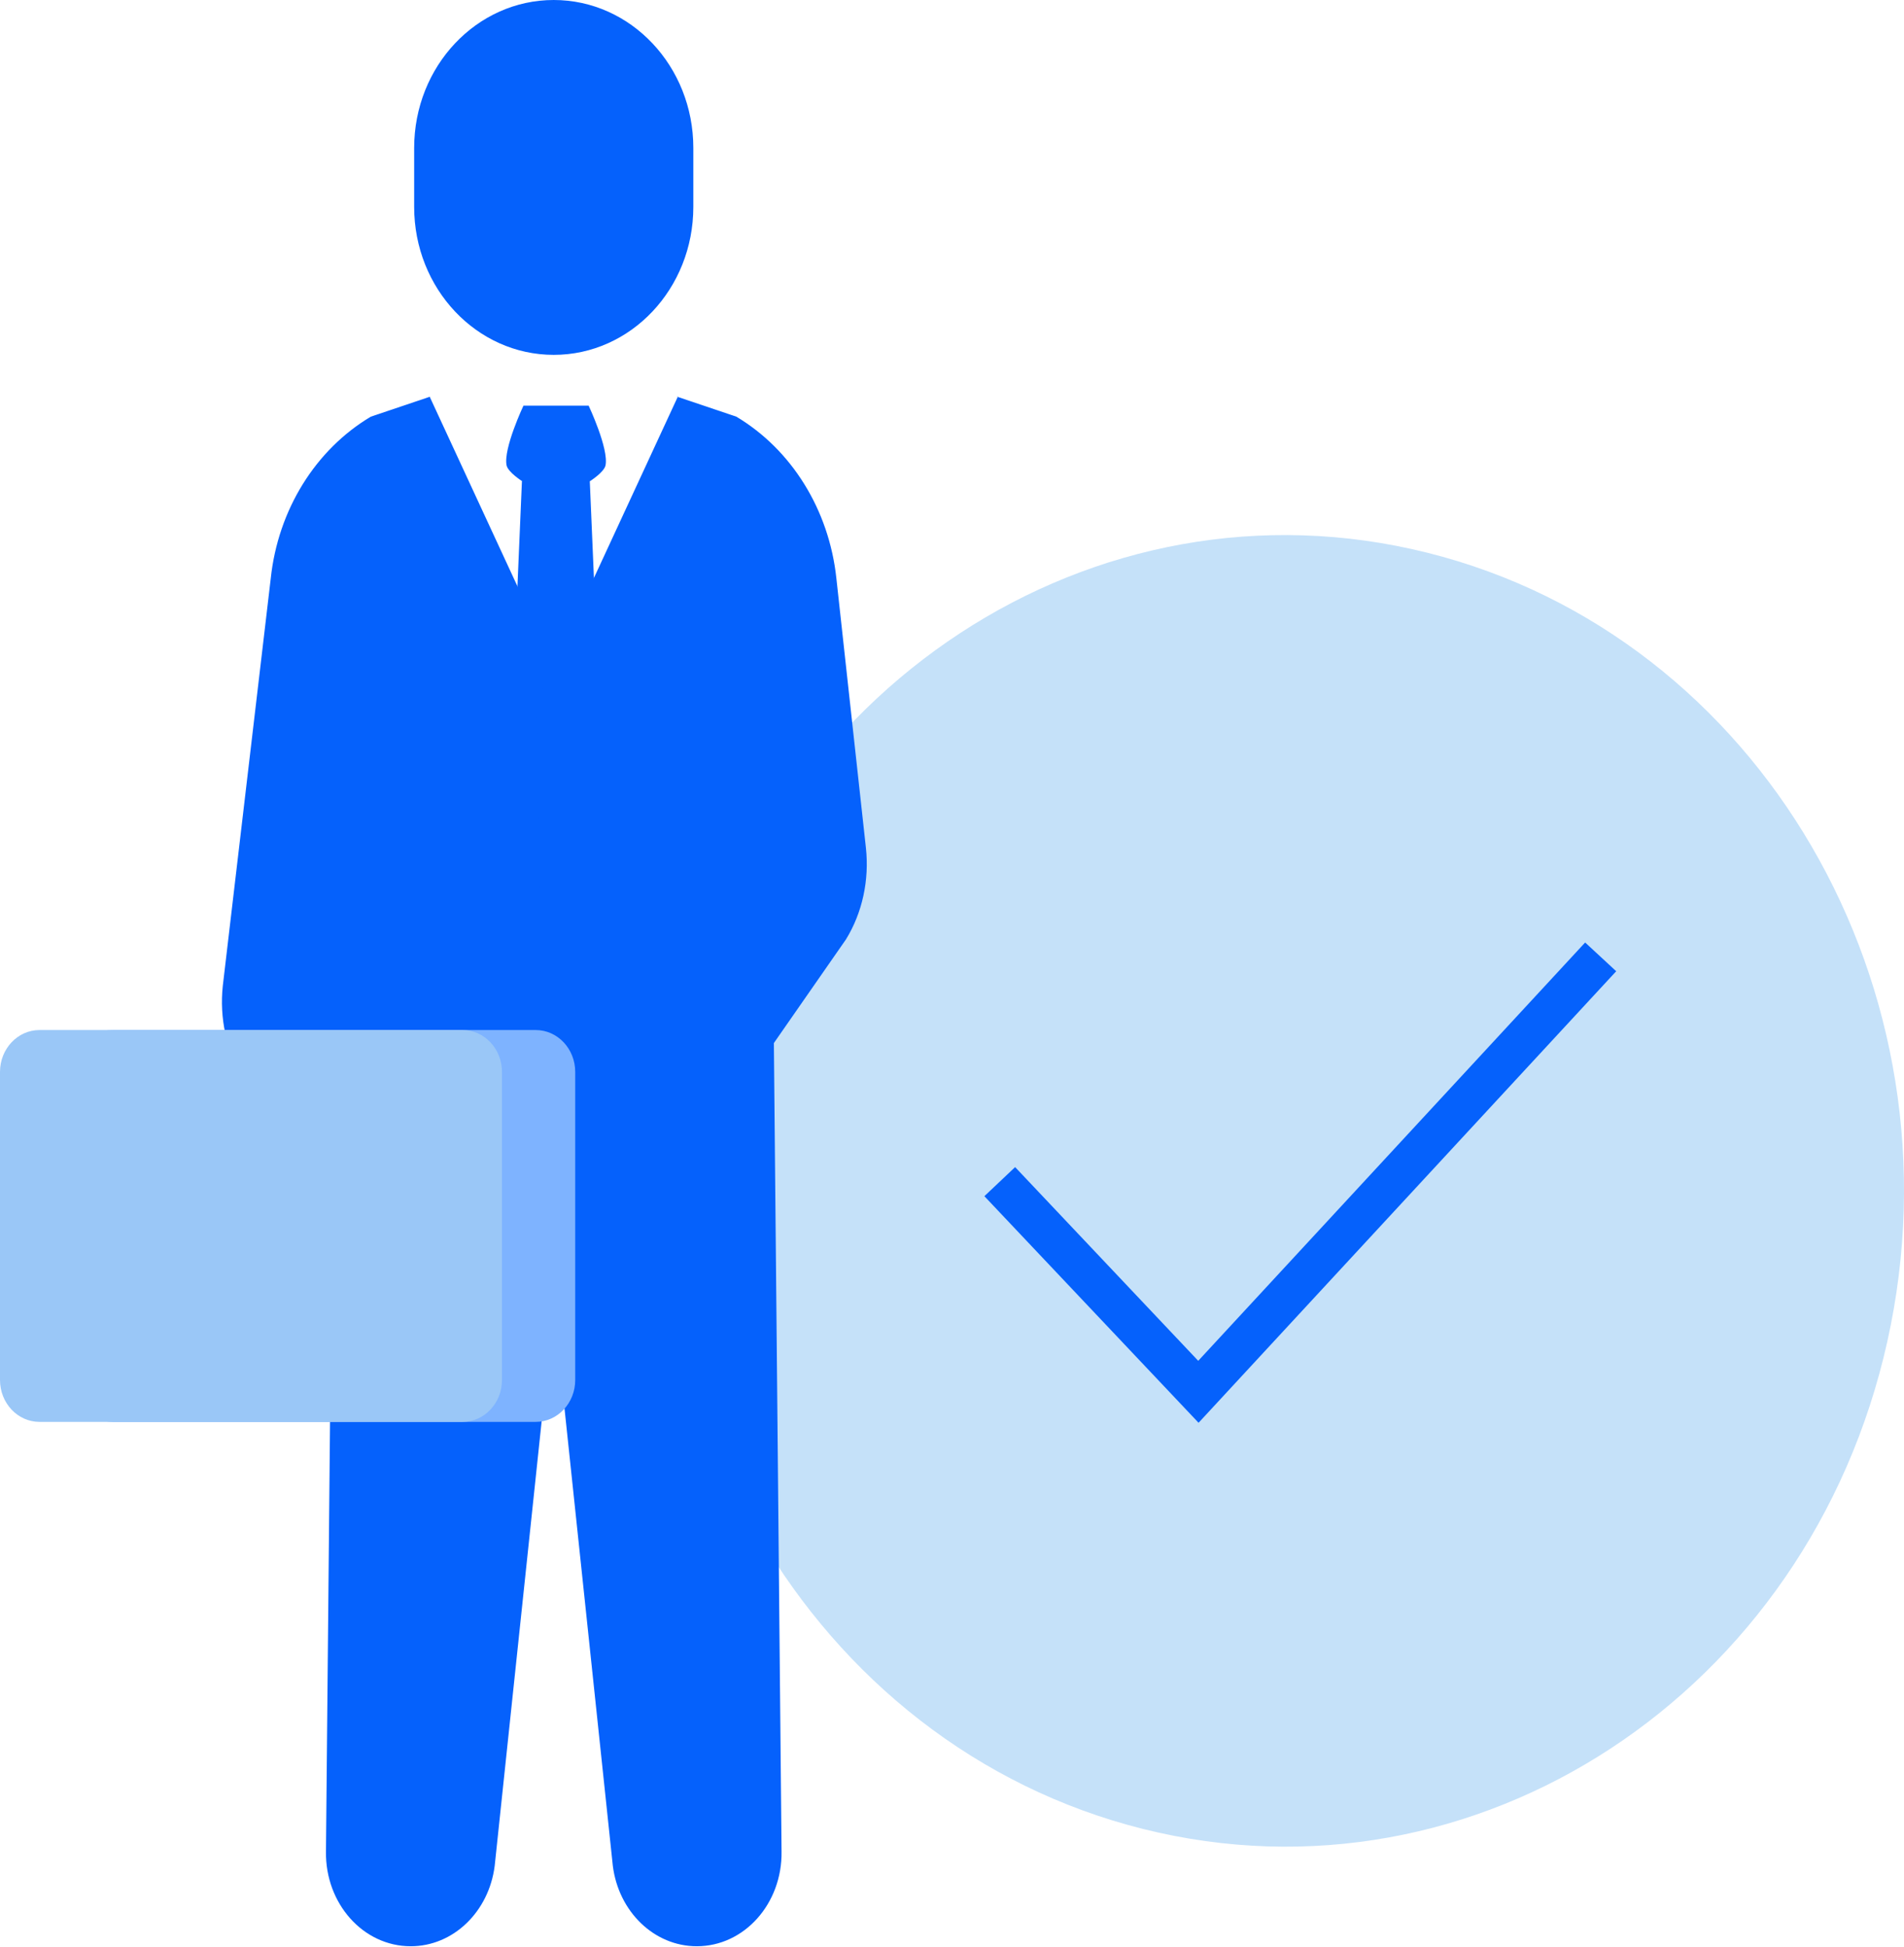 <svg width="90" height="92" viewBox="0 0 90 92" fill="none" xmlns="http://www.w3.org/2000/svg">
<g clip-path="url(#clip0_57_98)">
<path d="M89.212 63.399C92.921 46.743 83.187 30.054 67.471 26.123C51.755 22.192 36.007 32.507 32.298 49.163C28.589 65.819 38.322 82.508 54.038 86.439C69.755 90.371 85.502 80.055 89.212 63.399Z" fill="#C5E1F9"/>
<path d="M47.257 55.845L56.647 65.777L75.662 45.222" stroke="#0561FC" stroke-width="2"/>
<path d="M20.32 18.75L17.529 19.691C14.918 21.247 13.142 24.09 12.798 27.337L10.532 46.586C10.369 48.104 10.695 49.641 11.474 50.908L15.77 49.295L15.408 87.505C15.372 89.964 17.166 91.981 19.414 91.981C21.426 91.981 23.112 90.348 23.384 88.177L26.538 58.324L26.991 33.177L20.302 18.73L20.32 18.75Z" fill="#0561FC"/>
<path d="M32.012 18.75L34.804 19.691C37.414 21.247 39.19 24.09 39.535 27.337L40.931 40.074C41.094 41.591 40.767 43.128 39.988 44.396L36.58 49.295L36.943 87.505C36.979 89.964 35.184 91.981 32.937 91.981C30.924 91.981 29.239 90.348 28.967 88.177L25.813 58.324L25.36 33.177L32.048 18.73L32.012 18.75Z" fill="#0561FC"/>
<path d="M24.671 22.746L24.254 32.505H28.296L27.879 22.746C27.879 22.746 28.55 22.323 28.622 21.996C28.785 21.209 27.825 19.172 27.825 19.172H24.743C24.743 19.172 23.782 21.209 23.946 21.996C24.018 22.323 24.689 22.746 24.689 22.746H24.671Z" fill="#0561FC"/>
<path d="M26.175 16.771C22.532 16.771 19.577 13.64 19.577 9.778V6.993C19.577 3.131 22.532 0 26.175 0C29.819 0 32.773 3.131 32.773 6.993V9.778C32.773 13.64 29.819 16.771 26.175 16.771Z" fill="#0561FC"/>
<path d="M25.323 48.68H5.329C4.298 48.68 3.462 49.566 3.462 50.659V65.22C3.462 66.313 4.298 67.199 5.329 67.199H25.323C26.354 67.199 27.19 66.313 27.19 65.22V50.659C27.19 49.566 26.354 48.68 25.323 48.68Z" fill="#7EB3FF"/>
<path d="M21.861 48.68H1.867C0.836 48.68 0 49.566 0 50.659V65.22C0 66.313 0.836 67.199 1.867 67.199H21.861C22.892 67.199 23.728 66.313 23.728 65.22V50.659C23.728 49.566 22.892 48.68 21.861 48.68Z" fill="#9AC7F7"/>
</g>
<defs>
<clipPath id="clip0_57_98">
<rect width="90" height="92" fill="white"/>
</clipPath>
</defs>
</svg>
